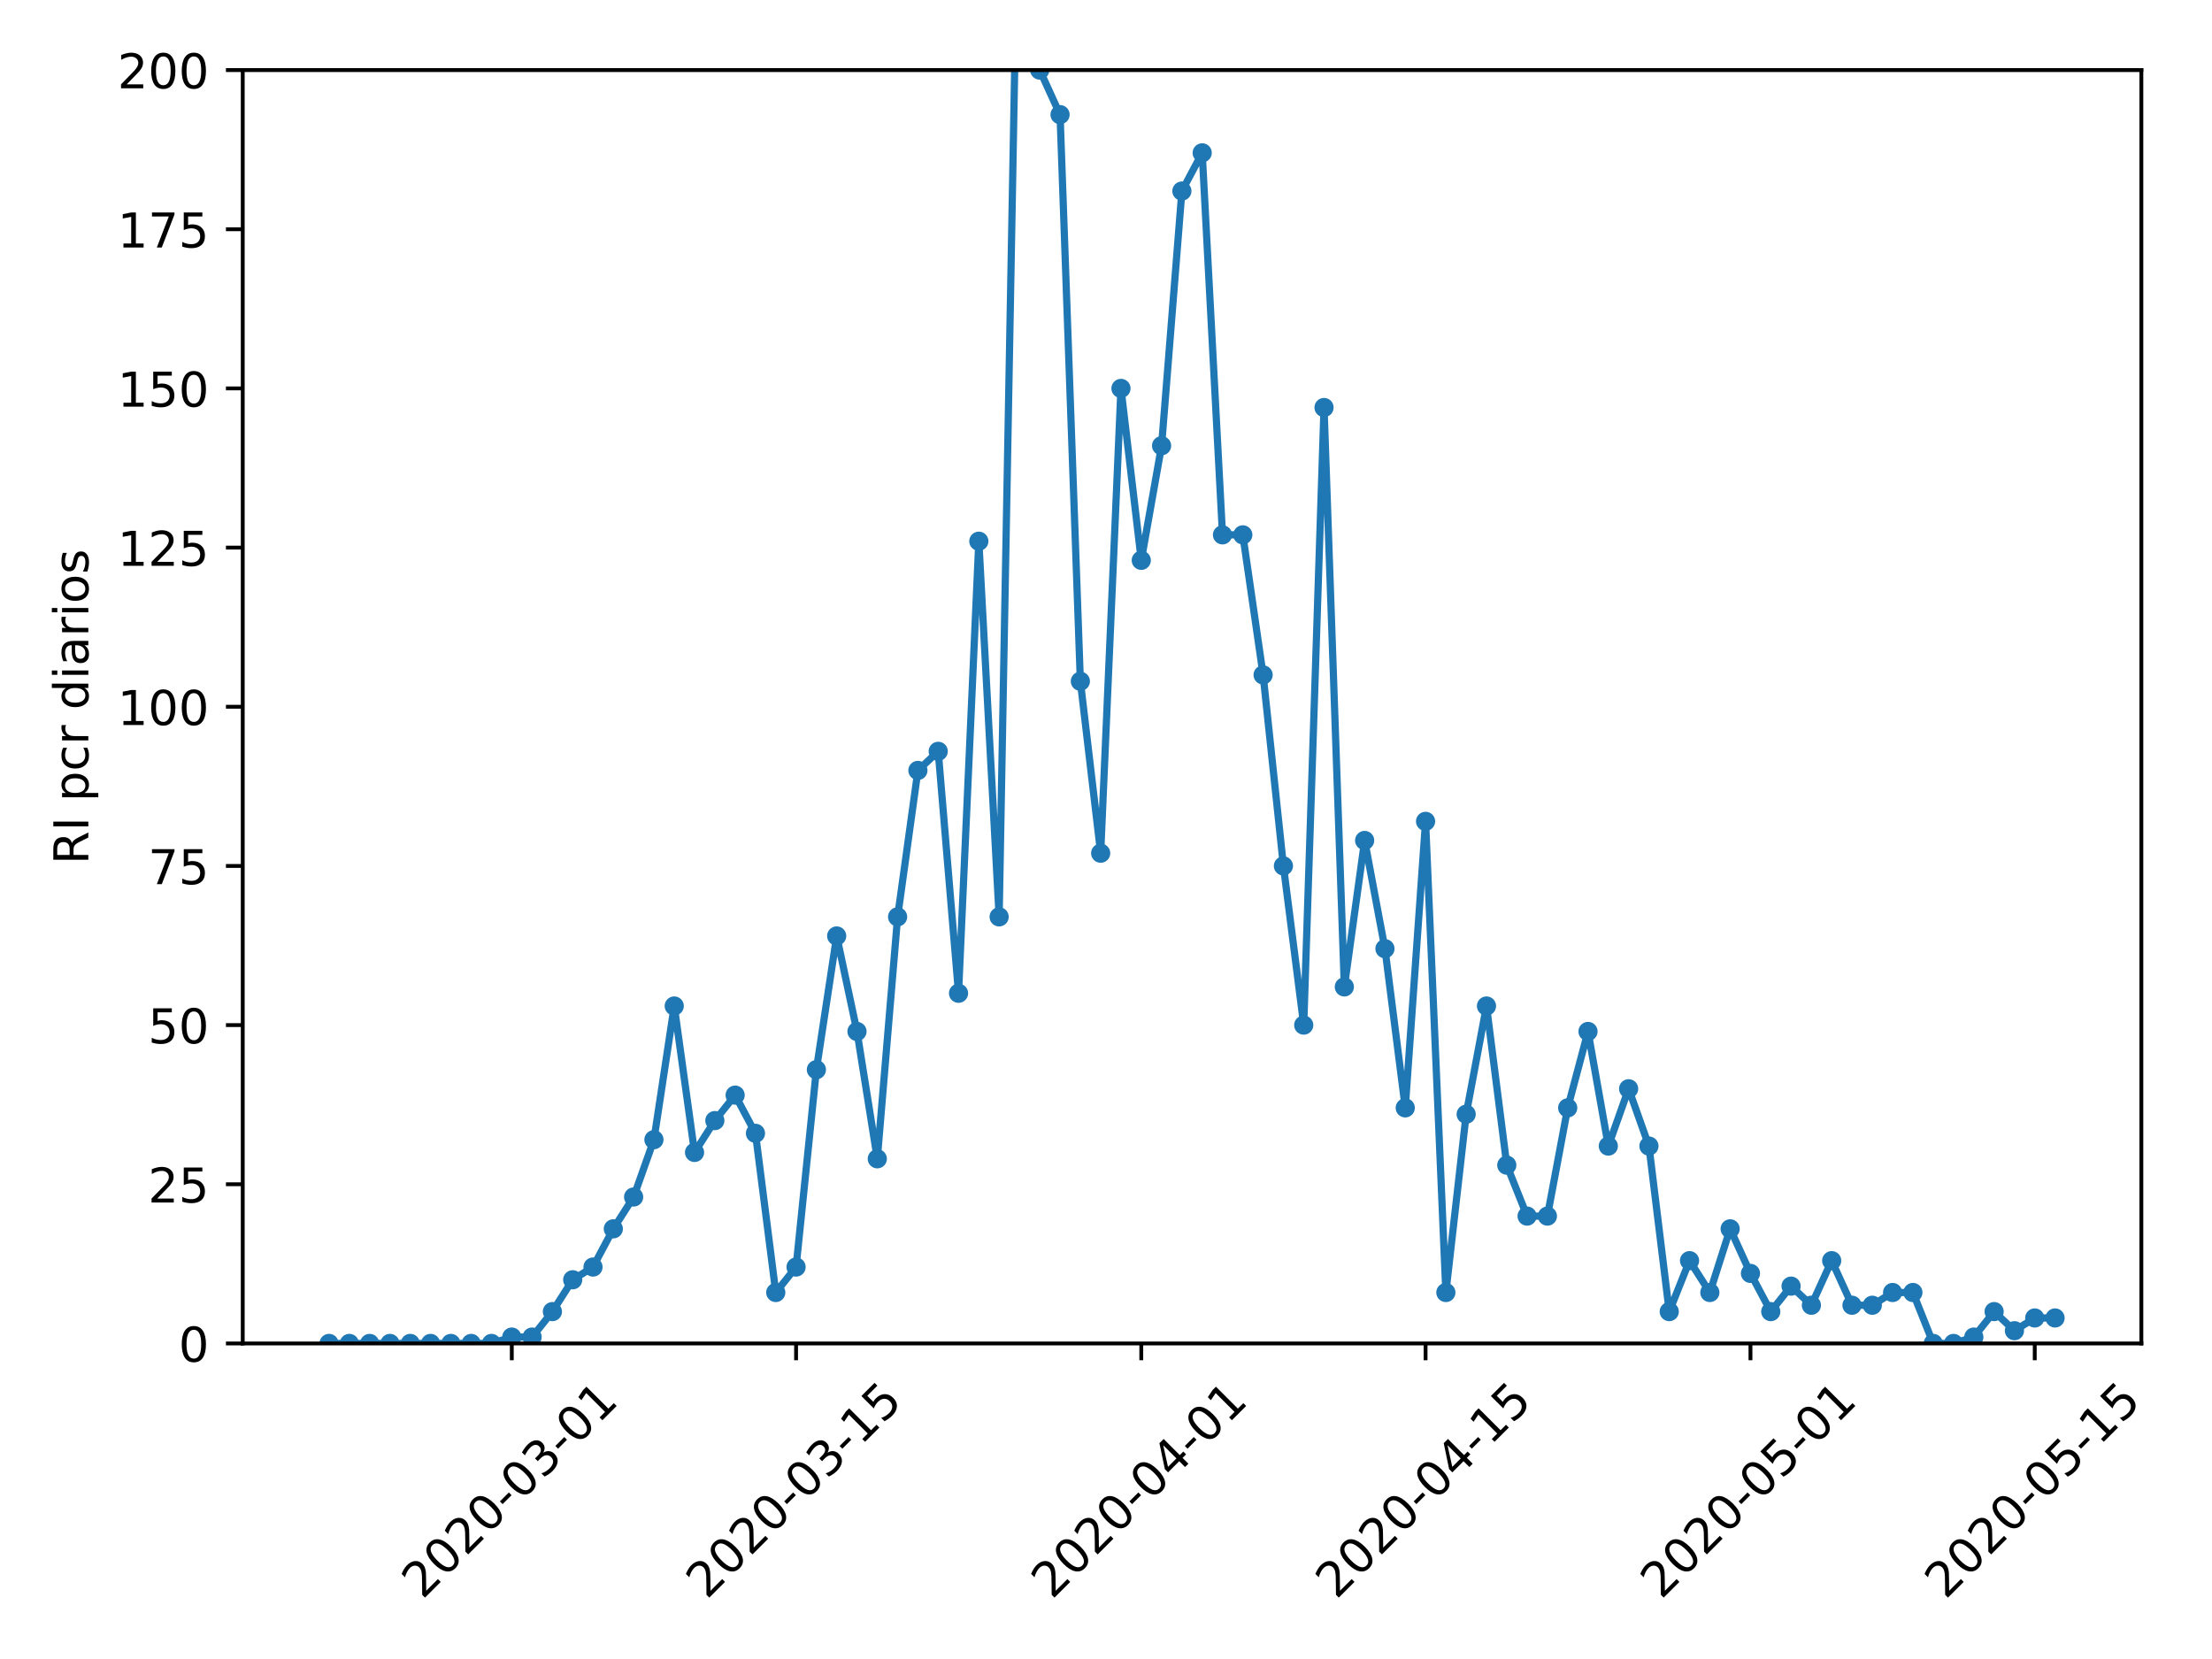 <?xml version="1.0" encoding="utf-8" standalone="no"?>
<!DOCTYPE svg PUBLIC "-//W3C//DTD SVG 1.1//EN"
  "http://www.w3.org/Graphics/SVG/1.1/DTD/svg11.dtd">
<!-- Created with matplotlib (https://matplotlib.org/) -->
<svg height="345.6pt" version="1.1" viewBox="0 0 460.8 345.6" width="460.8pt" xmlns="http://www.w3.org/2000/svg" xmlns:xlink="http://www.w3.org/1999/xlink">
 <defs>
  <style type="text/css">
*{stroke-linecap:butt;stroke-linejoin:round;}
  </style>
 </defs>
 <g id="figure_1">
  <g id="patch_1">
   <path d="M 0 345.6 
L 460.8 345.6 
L 460.8 0 
L 0 0 
z
" style="fill:#ffffff;"/>
  </g>
  <g id="axes_1">
   <g id="patch_2">
    <path d="M 50.566 279.863 
L 446.083 279.863 
L 446.083 14.599 
L 50.566 14.599 
z
" style="fill:#ffffff;"/>
   </g>
   <g id="matplotlib.axis_1">
    <g id="xtick_1">
     <g id="line2d_1">
      <defs>
       <path d="M 0 0 
L 0 3.5 
" id="m2ba9b9baf0" style="stroke:#000000;stroke-width:0.8;"/>
      </defs>
      <g>
       <use style="stroke:#000000;stroke-width:0.8;" x="106.615" xlink:href="#m2ba9b9baf0" y="279.863"/>
      </g>
     </g>
     <g id="text_1">
      <!-- 2020-03-01 -->
      <defs>
       <path d="M 19.188 8.297 
L 53.609 8.297 
L 53.609 0 
L 7.328 0 
L 7.328 8.297 
Q 12.938 14.109 22.625 23.891 
Q 32.328 33.688 34.812 36.531 
Q 39.547 41.844 41.422 45.531 
Q 43.312 49.219 43.312 52.781 
Q 43.312 58.594 39.234 62.25 
Q 35.156 65.922 28.609 65.922 
Q 23.969 65.922 18.812 64.312 
Q 13.672 62.703 7.812 59.422 
L 7.812 69.391 
Q 13.766 71.781 18.938 73 
Q 24.125 74.219 28.422 74.219 
Q 39.75 74.219 46.484 68.547 
Q 53.219 62.891 53.219 53.422 
Q 53.219 48.922 51.531 44.891 
Q 49.859 40.875 45.406 35.406 
Q 44.188 33.984 37.641 27.219 
Q 31.109 20.453 19.188 8.297 
z
" id="DejaVuSans-50"/>
       <path d="M 31.781 66.406 
Q 24.172 66.406 20.328 58.906 
Q 16.5 51.422 16.5 36.375 
Q 16.5 21.391 20.328 13.891 
Q 24.172 6.391 31.781 6.391 
Q 39.453 6.391 43.281 13.891 
Q 47.125 21.391 47.125 36.375 
Q 47.125 51.422 43.281 58.906 
Q 39.453 66.406 31.781 66.406 
z
M 31.781 74.219 
Q 44.047 74.219 50.516 64.516 
Q 56.984 54.828 56.984 36.375 
Q 56.984 17.969 50.516 8.266 
Q 44.047 -1.422 31.781 -1.422 
Q 19.531 -1.422 13.062 8.266 
Q 6.594 17.969 6.594 36.375 
Q 6.594 54.828 13.062 64.516 
Q 19.531 74.219 31.781 74.219 
z
" id="DejaVuSans-48"/>
       <path d="M 4.891 31.391 
L 31.203 31.391 
L 31.203 23.391 
L 4.891 23.391 
z
" id="DejaVuSans-45"/>
       <path d="M 40.578 39.312 
Q 47.656 37.797 51.625 33 
Q 55.609 28.219 55.609 21.188 
Q 55.609 10.406 48.188 4.484 
Q 40.766 -1.422 27.094 -1.422 
Q 22.516 -1.422 17.656 -0.516 
Q 12.797 0.391 7.625 2.203 
L 7.625 11.719 
Q 11.719 9.328 16.594 8.109 
Q 21.484 6.891 26.812 6.891 
Q 36.078 6.891 40.938 10.547 
Q 45.797 14.203 45.797 21.188 
Q 45.797 27.641 41.281 31.266 
Q 36.766 34.906 28.719 34.906 
L 20.219 34.906 
L 20.219 43.016 
L 29.109 43.016 
Q 36.375 43.016 40.234 45.922 
Q 44.094 48.828 44.094 54.297 
Q 44.094 59.906 40.109 62.906 
Q 36.141 65.922 28.719 65.922 
Q 24.656 65.922 20.016 65.031 
Q 15.375 64.156 9.812 62.312 
L 9.812 71.094 
Q 15.438 72.656 20.344 73.438 
Q 25.25 74.219 29.594 74.219 
Q 40.828 74.219 47.359 69.109 
Q 53.906 64.016 53.906 55.328 
Q 53.906 49.266 50.438 45.094 
Q 46.969 40.922 40.578 39.312 
z
" id="DejaVuSans-51"/>
       <path d="M 12.406 8.297 
L 28.516 8.297 
L 28.516 63.922 
L 10.984 60.406 
L 10.984 69.391 
L 28.422 72.906 
L 38.281 72.906 
L 38.281 8.297 
L 54.391 8.297 
L 54.391 0 
L 12.406 0 
z
" id="DejaVuSans-49"/>
      </defs>
      <g transform="translate(88.019 333.329)rotate(-45)scale(0.1 -0.1)">
       <use xlink:href="#DejaVuSans-50"/>
       <use x="63.623" xlink:href="#DejaVuSans-48"/>
       <use x="127.246" xlink:href="#DejaVuSans-50"/>
       <use x="190.869" xlink:href="#DejaVuSans-48"/>
       <use x="254.492" xlink:href="#DejaVuSans-45"/>
       <use x="290.576" xlink:href="#DejaVuSans-48"/>
       <use x="354.199" xlink:href="#DejaVuSans-51"/>
       <use x="417.822" xlink:href="#DejaVuSans-45"/>
       <use x="453.906" xlink:href="#DejaVuSans-48"/>
       <use x="517.529" xlink:href="#DejaVuSans-49"/>
      </g>
     </g>
    </g>
    <g id="xtick_2">
     <g id="line2d_2">
      <g>
       <use style="stroke:#000000;stroke-width:0.8;" x="165.837" xlink:href="#m2ba9b9baf0" y="279.863"/>
      </g>
     </g>
     <g id="text_2">
      <!-- 2020-03-15 -->
      <defs>
       <path d="M 10.797 72.906 
L 49.516 72.906 
L 49.516 64.594 
L 19.828 64.594 
L 19.828 46.734 
Q 21.969 47.469 24.109 47.828 
Q 26.266 48.188 28.422 48.188 
Q 40.625 48.188 47.75 41.5 
Q 54.891 34.812 54.891 23.391 
Q 54.891 11.625 47.562 5.094 
Q 40.234 -1.422 26.906 -1.422 
Q 22.312 -1.422 17.547 -0.641 
Q 12.797 0.141 7.719 1.703 
L 7.719 11.625 
Q 12.109 9.234 16.797 8.062 
Q 21.484 6.891 26.703 6.891 
Q 35.156 6.891 40.078 11.328 
Q 45.016 15.766 45.016 23.391 
Q 45.016 31 40.078 35.438 
Q 35.156 39.891 26.703 39.891 
Q 22.75 39.891 18.812 39.016 
Q 14.891 38.141 10.797 36.281 
z
" id="DejaVuSans-53"/>
      </defs>
      <g transform="translate(147.241 333.329)rotate(-45)scale(0.1 -0.1)">
       <use xlink:href="#DejaVuSans-50"/>
       <use x="63.623" xlink:href="#DejaVuSans-48"/>
       <use x="127.246" xlink:href="#DejaVuSans-50"/>
       <use x="190.869" xlink:href="#DejaVuSans-48"/>
       <use x="254.492" xlink:href="#DejaVuSans-45"/>
       <use x="290.576" xlink:href="#DejaVuSans-48"/>
       <use x="354.199" xlink:href="#DejaVuSans-51"/>
       <use x="417.822" xlink:href="#DejaVuSans-45"/>
       <use x="453.906" xlink:href="#DejaVuSans-49"/>
       <use x="517.529" xlink:href="#DejaVuSans-53"/>
      </g>
     </g>
    </g>
    <g id="xtick_3">
     <g id="line2d_3">
      <g>
       <use style="stroke:#000000;stroke-width:0.8;" x="237.749" xlink:href="#m2ba9b9baf0" y="279.863"/>
      </g>
     </g>
     <g id="text_3">
      <!-- 2020-04-01 -->
      <defs>
       <path d="M 37.797 64.312 
L 12.891 25.391 
L 37.797 25.391 
z
M 35.203 72.906 
L 47.609 72.906 
L 47.609 25.391 
L 58.016 25.391 
L 58.016 17.188 
L 47.609 17.188 
L 47.609 0 
L 37.797 0 
L 37.797 17.188 
L 4.891 17.188 
L 4.891 26.703 
z
" id="DejaVuSans-52"/>
      </defs>
      <g transform="translate(219.153 333.329)rotate(-45)scale(0.1 -0.1)">
       <use xlink:href="#DejaVuSans-50"/>
       <use x="63.623" xlink:href="#DejaVuSans-48"/>
       <use x="127.246" xlink:href="#DejaVuSans-50"/>
       <use x="190.869" xlink:href="#DejaVuSans-48"/>
       <use x="254.492" xlink:href="#DejaVuSans-45"/>
       <use x="290.576" xlink:href="#DejaVuSans-48"/>
       <use x="354.199" xlink:href="#DejaVuSans-52"/>
       <use x="417.822" xlink:href="#DejaVuSans-45"/>
       <use x="453.906" xlink:href="#DejaVuSans-48"/>
       <use x="517.529" xlink:href="#DejaVuSans-49"/>
      </g>
     </g>
    </g>
    <g id="xtick_4">
     <g id="line2d_4">
      <g>
       <use style="stroke:#000000;stroke-width:0.8;" x="296.971" xlink:href="#m2ba9b9baf0" y="279.863"/>
      </g>
     </g>
     <g id="text_4">
      <!-- 2020-04-15 -->
      <g transform="translate(278.375 333.329)rotate(-45)scale(0.1 -0.1)">
       <use xlink:href="#DejaVuSans-50"/>
       <use x="63.623" xlink:href="#DejaVuSans-48"/>
       <use x="127.246" xlink:href="#DejaVuSans-50"/>
       <use x="190.869" xlink:href="#DejaVuSans-48"/>
       <use x="254.492" xlink:href="#DejaVuSans-45"/>
       <use x="290.576" xlink:href="#DejaVuSans-48"/>
       <use x="354.199" xlink:href="#DejaVuSans-52"/>
       <use x="417.822" xlink:href="#DejaVuSans-45"/>
       <use x="453.906" xlink:href="#DejaVuSans-49"/>
       <use x="517.529" xlink:href="#DejaVuSans-53"/>
      </g>
     </g>
    </g>
    <g id="xtick_5">
     <g id="line2d_5">
      <g>
       <use style="stroke:#000000;stroke-width:0.8;" x="364.653" xlink:href="#m2ba9b9baf0" y="279.863"/>
      </g>
     </g>
     <g id="text_5">
      <!-- 2020-05-01 -->
      <g transform="translate(346.058 333.329)rotate(-45)scale(0.1 -0.1)">
       <use xlink:href="#DejaVuSans-50"/>
       <use x="63.623" xlink:href="#DejaVuSans-48"/>
       <use x="127.246" xlink:href="#DejaVuSans-50"/>
       <use x="190.869" xlink:href="#DejaVuSans-48"/>
       <use x="254.492" xlink:href="#DejaVuSans-45"/>
       <use x="290.576" xlink:href="#DejaVuSans-48"/>
       <use x="354.199" xlink:href="#DejaVuSans-53"/>
       <use x="417.822" xlink:href="#DejaVuSans-45"/>
       <use x="453.906" xlink:href="#DejaVuSans-48"/>
       <use x="517.529" xlink:href="#DejaVuSans-49"/>
      </g>
     </g>
    </g>
    <g id="xtick_6">
     <g id="line2d_6">
      <g>
       <use style="stroke:#000000;stroke-width:0.8;" x="423.875" xlink:href="#m2ba9b9baf0" y="279.863"/>
      </g>
     </g>
     <g id="text_6">
      <!-- 2020-05-15 -->
      <g transform="translate(405.279 333.329)rotate(-45)scale(0.1 -0.1)">
       <use xlink:href="#DejaVuSans-50"/>
       <use x="63.623" xlink:href="#DejaVuSans-48"/>
       <use x="127.246" xlink:href="#DejaVuSans-50"/>
       <use x="190.869" xlink:href="#DejaVuSans-48"/>
       <use x="254.492" xlink:href="#DejaVuSans-45"/>
       <use x="290.576" xlink:href="#DejaVuSans-48"/>
       <use x="354.199" xlink:href="#DejaVuSans-53"/>
       <use x="417.822" xlink:href="#DejaVuSans-45"/>
       <use x="453.906" xlink:href="#DejaVuSans-49"/>
       <use x="517.529" xlink:href="#DejaVuSans-53"/>
      </g>
     </g>
    </g>
   </g>
   <g id="matplotlib.axis_2">
    <g id="ytick_1">
     <g id="line2d_7">
      <defs>
       <path d="M 0 0 
L -3.5 0 
" id="m9b23b7ae81" style="stroke:#000000;stroke-width:0.8;"/>
      </defs>
      <g>
       <use style="stroke:#000000;stroke-width:0.8;" x="50.566" xlink:href="#m9b23b7ae81" y="279.863"/>
      </g>
     </g>
     <g id="text_7">
      <!-- 0 -->
      <g transform="translate(37.203 283.662)scale(0.1 -0.1)">
       <use xlink:href="#DejaVuSans-48"/>
      </g>
     </g>
    </g>
    <g id="ytick_2">
     <g id="line2d_8">
      <g>
       <use style="stroke:#000000;stroke-width:0.8;" x="50.566" xlink:href="#m9b23b7ae81" y="246.705"/>
      </g>
     </g>
     <g id="text_8">
      <!-- 25 -->
      <g transform="translate(30.841 250.504)scale(0.1 -0.1)">
       <use xlink:href="#DejaVuSans-50"/>
       <use x="63.623" xlink:href="#DejaVuSans-53"/>
      </g>
     </g>
    </g>
    <g id="ytick_3">
     <g id="line2d_9">
      <g>
       <use style="stroke:#000000;stroke-width:0.8;" x="50.566" xlink:href="#m9b23b7ae81" y="213.547"/>
      </g>
     </g>
     <g id="text_9">
      <!-- 50 -->
      <g transform="translate(30.841 217.346)scale(0.1 -0.1)">
       <use xlink:href="#DejaVuSans-53"/>
       <use x="63.623" xlink:href="#DejaVuSans-48"/>
      </g>
     </g>
    </g>
    <g id="ytick_4">
     <g id="line2d_10">
      <g>
       <use style="stroke:#000000;stroke-width:0.8;" x="50.566" xlink:href="#m9b23b7ae81" y="180.389"/>
      </g>
     </g>
     <g id="text_10">
      <!-- 75 -->
      <defs>
       <path d="M 8.203 72.906 
L 55.078 72.906 
L 55.078 68.703 
L 28.609 0 
L 18.312 0 
L 43.219 64.594 
L 8.203 64.594 
z
" id="DejaVuSans-55"/>
      </defs>
      <g transform="translate(30.841 184.188)scale(0.1 -0.1)">
       <use xlink:href="#DejaVuSans-55"/>
       <use x="63.623" xlink:href="#DejaVuSans-53"/>
      </g>
     </g>
    </g>
    <g id="ytick_5">
     <g id="line2d_11">
      <g>
       <use style="stroke:#000000;stroke-width:0.8;" x="50.566" xlink:href="#m9b23b7ae81" y="147.231"/>
      </g>
     </g>
     <g id="text_11">
      <!-- 100 -->
      <g transform="translate(24.478 151.03)scale(0.1 -0.1)">
       <use xlink:href="#DejaVuSans-49"/>
       <use x="63.623" xlink:href="#DejaVuSans-48"/>
       <use x="127.246" xlink:href="#DejaVuSans-48"/>
      </g>
     </g>
    </g>
    <g id="ytick_6">
     <g id="line2d_12">
      <g>
       <use style="stroke:#000000;stroke-width:0.8;" x="50.566" xlink:href="#m9b23b7ae81" y="114.073"/>
      </g>
     </g>
     <g id="text_12">
      <!-- 125 -->
      <g transform="translate(24.478 117.872)scale(0.1 -0.1)">
       <use xlink:href="#DejaVuSans-49"/>
       <use x="63.623" xlink:href="#DejaVuSans-50"/>
       <use x="127.246" xlink:href="#DejaVuSans-53"/>
      </g>
     </g>
    </g>
    <g id="ytick_7">
     <g id="line2d_13">
      <g>
       <use style="stroke:#000000;stroke-width:0.8;" x="50.566" xlink:href="#m9b23b7ae81" y="80.915"/>
      </g>
     </g>
     <g id="text_13">
      <!-- 150 -->
      <g transform="translate(24.478 84.714)scale(0.1 -0.1)">
       <use xlink:href="#DejaVuSans-49"/>
       <use x="63.623" xlink:href="#DejaVuSans-53"/>
       <use x="127.246" xlink:href="#DejaVuSans-48"/>
      </g>
     </g>
    </g>
    <g id="ytick_8">
     <g id="line2d_14">
      <g>
       <use style="stroke:#000000;stroke-width:0.8;" x="50.566" xlink:href="#m9b23b7ae81" y="47.757"/>
      </g>
     </g>
     <g id="text_14">
      <!-- 175 -->
      <g transform="translate(24.478 51.556)scale(0.1 -0.1)">
       <use xlink:href="#DejaVuSans-49"/>
       <use x="63.623" xlink:href="#DejaVuSans-55"/>
       <use x="127.246" xlink:href="#DejaVuSans-53"/>
      </g>
     </g>
    </g>
    <g id="ytick_9">
     <g id="line2d_15">
      <g>
       <use style="stroke:#000000;stroke-width:0.8;" x="50.566" xlink:href="#m9b23b7ae81" y="14.599"/>
      </g>
     </g>
     <g id="text_15">
      <!-- 200 -->
      <g transform="translate(24.478 18.398)scale(0.1 -0.1)">
       <use xlink:href="#DejaVuSans-50"/>
       <use x="63.623" xlink:href="#DejaVuSans-48"/>
       <use x="127.246" xlink:href="#DejaVuSans-48"/>
      </g>
     </g>
    </g>
    <g id="text_16">
     <!-- RI pcr diarios -->
     <defs>
      <path d="M 44.391 34.188 
Q 47.562 33.109 50.562 29.594 
Q 53.562 26.078 56.594 19.922 
L 66.609 0 
L 56 0 
L 46.688 18.703 
Q 43.062 26.031 39.672 28.422 
Q 36.281 30.812 30.422 30.812 
L 19.672 30.812 
L 19.672 0 
L 9.812 0 
L 9.812 72.906 
L 32.078 72.906 
Q 44.578 72.906 50.734 67.672 
Q 56.891 62.453 56.891 51.906 
Q 56.891 45.016 53.688 40.469 
Q 50.484 35.938 44.391 34.188 
z
M 19.672 64.797 
L 19.672 38.922 
L 32.078 38.922 
Q 39.203 38.922 42.844 42.219 
Q 46.484 45.516 46.484 51.906 
Q 46.484 58.297 42.844 61.547 
Q 39.203 64.797 32.078 64.797 
z
" id="DejaVuSans-82"/>
      <path d="M 9.812 72.906 
L 19.672 72.906 
L 19.672 0 
L 9.812 0 
z
" id="DejaVuSans-73"/>
      <path id="DejaVuSans-32"/>
      <path d="M 18.109 8.203 
L 18.109 -20.797 
L 9.078 -20.797 
L 9.078 54.688 
L 18.109 54.688 
L 18.109 46.391 
Q 20.953 51.266 25.266 53.625 
Q 29.594 56 35.594 56 
Q 45.562 56 51.781 48.094 
Q 58.016 40.188 58.016 27.297 
Q 58.016 14.406 51.781 6.484 
Q 45.562 -1.422 35.594 -1.422 
Q 29.594 -1.422 25.266 0.953 
Q 20.953 3.328 18.109 8.203 
z
M 48.688 27.297 
Q 48.688 37.203 44.609 42.844 
Q 40.531 48.484 33.406 48.484 
Q 26.266 48.484 22.188 42.844 
Q 18.109 37.203 18.109 27.297 
Q 18.109 17.391 22.188 11.75 
Q 26.266 6.109 33.406 6.109 
Q 40.531 6.109 44.609 11.75 
Q 48.688 17.391 48.688 27.297 
z
" id="DejaVuSans-112"/>
      <path d="M 48.781 52.594 
L 48.781 44.188 
Q 44.969 46.297 41.141 47.344 
Q 37.312 48.391 33.406 48.391 
Q 24.656 48.391 19.812 42.844 
Q 14.984 37.312 14.984 27.297 
Q 14.984 17.281 19.812 11.734 
Q 24.656 6.203 33.406 6.203 
Q 37.312 6.203 41.141 7.25 
Q 44.969 8.297 48.781 10.406 
L 48.781 2.094 
Q 45.016 0.344 40.984 -0.531 
Q 36.969 -1.422 32.422 -1.422 
Q 20.062 -1.422 12.781 6.344 
Q 5.516 14.109 5.516 27.297 
Q 5.516 40.672 12.859 48.328 
Q 20.219 56 33.016 56 
Q 37.156 56 41.109 55.141 
Q 45.062 54.297 48.781 52.594 
z
" id="DejaVuSans-99"/>
      <path d="M 41.109 46.297 
Q 39.594 47.172 37.812 47.578 
Q 36.031 48 33.891 48 
Q 26.266 48 22.188 43.047 
Q 18.109 38.094 18.109 28.812 
L 18.109 0 
L 9.078 0 
L 9.078 54.688 
L 18.109 54.688 
L 18.109 46.188 
Q 20.953 51.172 25.484 53.578 
Q 30.031 56 36.531 56 
Q 37.453 56 38.578 55.875 
Q 39.703 55.766 41.062 55.516 
z
" id="DejaVuSans-114"/>
      <path d="M 45.406 46.391 
L 45.406 75.984 
L 54.391 75.984 
L 54.391 0 
L 45.406 0 
L 45.406 8.203 
Q 42.578 3.328 38.25 0.953 
Q 33.938 -1.422 27.875 -1.422 
Q 17.969 -1.422 11.734 6.484 
Q 5.516 14.406 5.516 27.297 
Q 5.516 40.188 11.734 48.094 
Q 17.969 56 27.875 56 
Q 33.938 56 38.25 53.625 
Q 42.578 51.266 45.406 46.391 
z
M 14.797 27.297 
Q 14.797 17.391 18.875 11.75 
Q 22.953 6.109 30.078 6.109 
Q 37.203 6.109 41.297 11.75 
Q 45.406 17.391 45.406 27.297 
Q 45.406 37.203 41.297 42.844 
Q 37.203 48.484 30.078 48.484 
Q 22.953 48.484 18.875 42.844 
Q 14.797 37.203 14.797 27.297 
z
" id="DejaVuSans-100"/>
      <path d="M 9.422 54.688 
L 18.406 54.688 
L 18.406 0 
L 9.422 0 
z
M 9.422 75.984 
L 18.406 75.984 
L 18.406 64.594 
L 9.422 64.594 
z
" id="DejaVuSans-105"/>
      <path d="M 34.281 27.484 
Q 23.391 27.484 19.188 25 
Q 14.984 22.516 14.984 16.5 
Q 14.984 11.719 18.141 8.906 
Q 21.297 6.109 26.703 6.109 
Q 34.188 6.109 38.703 11.406 
Q 43.219 16.703 43.219 25.484 
L 43.219 27.484 
z
M 52.203 31.203 
L 52.203 0 
L 43.219 0 
L 43.219 8.297 
Q 40.141 3.328 35.547 0.953 
Q 30.953 -1.422 24.312 -1.422 
Q 15.922 -1.422 10.953 3.297 
Q 6 8.016 6 15.922 
Q 6 25.141 12.172 29.828 
Q 18.359 34.516 30.609 34.516 
L 43.219 34.516 
L 43.219 35.406 
Q 43.219 41.609 39.141 45 
Q 35.062 48.391 27.688 48.391 
Q 23 48.391 18.547 47.266 
Q 14.109 46.141 10.016 43.891 
L 10.016 52.203 
Q 14.938 54.109 19.578 55.047 
Q 24.219 56 28.609 56 
Q 40.484 56 46.344 49.844 
Q 52.203 43.703 52.203 31.203 
z
" id="DejaVuSans-97"/>
      <path d="M 30.609 48.391 
Q 23.391 48.391 19.188 42.75 
Q 14.984 37.109 14.984 27.297 
Q 14.984 17.484 19.156 11.844 
Q 23.344 6.203 30.609 6.203 
Q 37.797 6.203 41.984 11.859 
Q 46.188 17.531 46.188 27.297 
Q 46.188 37.016 41.984 42.703 
Q 37.797 48.391 30.609 48.391 
z
M 30.609 56 
Q 42.328 56 49.016 48.375 
Q 55.719 40.766 55.719 27.297 
Q 55.719 13.875 49.016 6.219 
Q 42.328 -1.422 30.609 -1.422 
Q 18.844 -1.422 12.172 6.219 
Q 5.516 13.875 5.516 27.297 
Q 5.516 40.766 12.172 48.375 
Q 18.844 56 30.609 56 
z
" id="DejaVuSans-111"/>
      <path d="M 44.281 53.078 
L 44.281 44.578 
Q 40.484 46.531 36.375 47.5 
Q 32.281 48.484 27.875 48.484 
Q 21.188 48.484 17.844 46.438 
Q 14.5 44.391 14.5 40.281 
Q 14.5 37.156 16.891 35.375 
Q 19.281 33.594 26.516 31.984 
L 29.594 31.297 
Q 39.156 29.25 43.188 25.516 
Q 47.219 21.781 47.219 15.094 
Q 47.219 7.469 41.188 3.016 
Q 35.156 -1.422 24.609 -1.422 
Q 20.219 -1.422 15.453 -0.562 
Q 10.688 0.297 5.422 2 
L 5.422 11.281 
Q 10.406 8.688 15.234 7.391 
Q 20.062 6.109 24.812 6.109 
Q 31.156 6.109 34.562 8.281 
Q 37.984 10.453 37.984 14.406 
Q 37.984 18.062 35.516 20.016 
Q 33.062 21.969 24.703 23.781 
L 21.578 24.516 
Q 13.234 26.266 9.516 29.906 
Q 5.812 33.547 5.812 39.891 
Q 5.812 47.609 11.281 51.797 
Q 16.75 56 26.812 56 
Q 31.781 56 36.172 55.266 
Q 40.578 54.547 44.281 53.078 
z
" id="DejaVuSans-115"/>
     </defs>
     <g transform="translate(18.398 180.073)rotate(-90)scale(0.1 -0.1)">
      <use xlink:href="#DejaVuSans-82"/>
      <use x="69.482" xlink:href="#DejaVuSans-73"/>
      <use x="98.975" xlink:href="#DejaVuSans-32"/>
      <use x="130.762" xlink:href="#DejaVuSans-112"/>
      <use x="194.238" xlink:href="#DejaVuSans-99"/>
      <use x="249.219" xlink:href="#DejaVuSans-114"/>
      <use x="290.332" xlink:href="#DejaVuSans-32"/>
      <use x="322.119" xlink:href="#DejaVuSans-100"/>
      <use x="385.596" xlink:href="#DejaVuSans-105"/>
      <use x="413.379" xlink:href="#DejaVuSans-97"/>
      <use x="474.658" xlink:href="#DejaVuSans-114"/>
      <use x="515.771" xlink:href="#DejaVuSans-105"/>
      <use x="543.555" xlink:href="#DejaVuSans-111"/>
      <use x="604.736" xlink:href="#DejaVuSans-115"/>
     </g>
    </g>
   </g>
   <g id="line2d_16">
    <path clip-path="url(#pd029c6f365)" d="M 68.544 279.863 
L 72.774 279.863 
L 77.004 279.863 
L 81.234 279.863 
L 85.464 279.863 
L 89.694 279.863 
L 93.925 279.863 
L 98.155 279.863 
L 102.385 279.863 
L 106.615 278.536 
L 110.845 278.536 
L 115.075 273.231 
L 119.305 266.599 
L 123.535 263.947 
L 127.766 255.989 
L 131.996 249.357 
L 136.226 237.42 
L 140.456 209.568 
L 144.686 240.073 
L 148.916 233.441 
L 153.146 228.136 
L 157.377 236.094 
L 161.607 269.252 
L 165.837 263.947 
L 170.067 222.831 
L 174.297 194.978 
L 178.527 214.873 
L 182.757 241.399 
L 186.988 190.999 
L 191.218 160.494 
L 195.448 156.515 
L 199.678 206.915 
L 203.908 112.747 
L 208.138 190.999 
L 211.658 -1 
M 215.385 -1 
L 216.599 14.599 
L 220.829 23.883 
L 225.059 141.926 
L 229.289 177.736 
L 233.519 80.915 
L 237.749 116.726 
L 241.979 92.852 
L 246.209 39.799 
L 250.44 31.841 
L 254.67 111.42 
L 258.9 111.42 
L 263.13 140.599 
L 267.36 180.389 
L 271.59 213.547 
L 275.82 84.894 
L 280.051 205.589 
L 284.281 175.084 
L 288.511 197.631 
L 292.741 230.789 
L 296.971 171.105 
L 301.201 269.252 
L 305.431 232.115 
L 309.662 209.568 
L 313.892 242.726 
L 318.122 253.336 
L 322.352 253.336 
L 326.582 230.789 
L 330.812 214.873 
L 335.042 238.747 
L 339.273 226.81 
L 343.503 238.747 
L 347.733 273.231 
L 351.963 262.62 
L 356.193 269.252 
L 360.423 255.989 
L 364.653 265.273 
L 368.883 273.231 
L 373.114 267.926 
L 377.344 271.905 
L 381.574 262.62 
L 385.804 271.905 
L 390.034 271.905 
L 394.264 269.252 
L 398.494 269.252 
L 402.725 279.863 
L 406.955 279.863 
L 411.185 278.536 
L 415.415 273.231 
L 419.645 277.21 
L 423.875 274.557 
L 428.105 274.557 
" style="fill:none;stroke:#1f77b4;stroke-linecap:square;stroke-width:1.5;"/>
    <defs>
     <path d="M 0 1.5 
C 0.398 1.5 0.779 1.342 1.061 1.061 
C 1.342 0.779 1.5 0.398 1.5 0 
C 1.5 -0.398 1.342 -0.779 1.061 -1.061 
C 0.779 -1.342 0.398 -1.5 0 -1.5 
C -0.398 -1.5 -0.779 -1.342 -1.061 -1.061 
C -1.342 -0.779 -1.5 -0.398 -1.5 0 
C -1.5 0.398 -1.342 0.779 -1.061 1.061 
C -0.779 1.342 -0.398 1.5 0 1.5 
z
" id="meaff36e867" style="stroke:#1f77b4;"/>
    </defs>
    <g clip-path="url(#pd029c6f365)">
     <use style="fill:#1f77b4;stroke:#1f77b4;" x="68.544" xlink:href="#meaff36e867" y="279.863"/>
     <use style="fill:#1f77b4;stroke:#1f77b4;" x="72.774" xlink:href="#meaff36e867" y="279.863"/>
     <use style="fill:#1f77b4;stroke:#1f77b4;" x="77.004" xlink:href="#meaff36e867" y="279.863"/>
     <use style="fill:#1f77b4;stroke:#1f77b4;" x="81.234" xlink:href="#meaff36e867" y="279.863"/>
     <use style="fill:#1f77b4;stroke:#1f77b4;" x="85.464" xlink:href="#meaff36e867" y="279.863"/>
     <use style="fill:#1f77b4;stroke:#1f77b4;" x="89.694" xlink:href="#meaff36e867" y="279.863"/>
     <use style="fill:#1f77b4;stroke:#1f77b4;" x="93.925" xlink:href="#meaff36e867" y="279.863"/>
     <use style="fill:#1f77b4;stroke:#1f77b4;" x="98.155" xlink:href="#meaff36e867" y="279.863"/>
     <use style="fill:#1f77b4;stroke:#1f77b4;" x="102.385" xlink:href="#meaff36e867" y="279.863"/>
     <use style="fill:#1f77b4;stroke:#1f77b4;" x="106.615" xlink:href="#meaff36e867" y="278.536"/>
     <use style="fill:#1f77b4;stroke:#1f77b4;" x="110.845" xlink:href="#meaff36e867" y="278.536"/>
     <use style="fill:#1f77b4;stroke:#1f77b4;" x="115.075" xlink:href="#meaff36e867" y="273.231"/>
     <use style="fill:#1f77b4;stroke:#1f77b4;" x="119.305" xlink:href="#meaff36e867" y="266.599"/>
     <use style="fill:#1f77b4;stroke:#1f77b4;" x="123.535" xlink:href="#meaff36e867" y="263.947"/>
     <use style="fill:#1f77b4;stroke:#1f77b4;" x="127.766" xlink:href="#meaff36e867" y="255.989"/>
     <use style="fill:#1f77b4;stroke:#1f77b4;" x="131.996" xlink:href="#meaff36e867" y="249.357"/>
     <use style="fill:#1f77b4;stroke:#1f77b4;" x="136.226" xlink:href="#meaff36e867" y="237.42"/>
     <use style="fill:#1f77b4;stroke:#1f77b4;" x="140.456" xlink:href="#meaff36e867" y="209.568"/>
     <use style="fill:#1f77b4;stroke:#1f77b4;" x="144.686" xlink:href="#meaff36e867" y="240.073"/>
     <use style="fill:#1f77b4;stroke:#1f77b4;" x="148.916" xlink:href="#meaff36e867" y="233.441"/>
     <use style="fill:#1f77b4;stroke:#1f77b4;" x="153.146" xlink:href="#meaff36e867" y="228.136"/>
     <use style="fill:#1f77b4;stroke:#1f77b4;" x="157.377" xlink:href="#meaff36e867" y="236.094"/>
     <use style="fill:#1f77b4;stroke:#1f77b4;" x="161.607" xlink:href="#meaff36e867" y="269.252"/>
     <use style="fill:#1f77b4;stroke:#1f77b4;" x="165.837" xlink:href="#meaff36e867" y="263.947"/>
     <use style="fill:#1f77b4;stroke:#1f77b4;" x="170.067" xlink:href="#meaff36e867" y="222.831"/>
     <use style="fill:#1f77b4;stroke:#1f77b4;" x="174.297" xlink:href="#meaff36e867" y="194.978"/>
     <use style="fill:#1f77b4;stroke:#1f77b4;" x="178.527" xlink:href="#meaff36e867" y="214.873"/>
     <use style="fill:#1f77b4;stroke:#1f77b4;" x="182.757" xlink:href="#meaff36e867" y="241.399"/>
     <use style="fill:#1f77b4;stroke:#1f77b4;" x="186.988" xlink:href="#meaff36e867" y="190.999"/>
     <use style="fill:#1f77b4;stroke:#1f77b4;" x="191.218" xlink:href="#meaff36e867" y="160.494"/>
     <use style="fill:#1f77b4;stroke:#1f77b4;" x="195.448" xlink:href="#meaff36e867" y="156.515"/>
     <use style="fill:#1f77b4;stroke:#1f77b4;" x="199.678" xlink:href="#meaff36e867" y="206.915"/>
     <use style="fill:#1f77b4;stroke:#1f77b4;" x="203.908" xlink:href="#meaff36e867" y="112.747"/>
     <use style="fill:#1f77b4;stroke:#1f77b4;" x="208.138" xlink:href="#meaff36e867" y="190.999"/>
     <use style="fill:#1f77b4;stroke:#1f77b4;" x="211.658" xlink:href="#meaff36e867" y="-1"/>
     <use style="fill:#1f77b4;stroke:#1f77b4;" x="215.385" xlink:href="#meaff36e867" y="-1"/>
     <use style="fill:#1f77b4;stroke:#1f77b4;" x="216.599" xlink:href="#meaff36e867" y="14.599"/>
     <use style="fill:#1f77b4;stroke:#1f77b4;" x="220.829" xlink:href="#meaff36e867" y="23.883"/>
     <use style="fill:#1f77b4;stroke:#1f77b4;" x="225.059" xlink:href="#meaff36e867" y="141.926"/>
     <use style="fill:#1f77b4;stroke:#1f77b4;" x="229.289" xlink:href="#meaff36e867" y="177.736"/>
     <use style="fill:#1f77b4;stroke:#1f77b4;" x="233.519" xlink:href="#meaff36e867" y="80.915"/>
     <use style="fill:#1f77b4;stroke:#1f77b4;" x="237.749" xlink:href="#meaff36e867" y="116.726"/>
     <use style="fill:#1f77b4;stroke:#1f77b4;" x="241.979" xlink:href="#meaff36e867" y="92.852"/>
     <use style="fill:#1f77b4;stroke:#1f77b4;" x="246.209" xlink:href="#meaff36e867" y="39.799"/>
     <use style="fill:#1f77b4;stroke:#1f77b4;" x="250.44" xlink:href="#meaff36e867" y="31.841"/>
     <use style="fill:#1f77b4;stroke:#1f77b4;" x="254.67" xlink:href="#meaff36e867" y="111.42"/>
     <use style="fill:#1f77b4;stroke:#1f77b4;" x="258.9" xlink:href="#meaff36e867" y="111.42"/>
     <use style="fill:#1f77b4;stroke:#1f77b4;" x="263.13" xlink:href="#meaff36e867" y="140.599"/>
     <use style="fill:#1f77b4;stroke:#1f77b4;" x="267.36" xlink:href="#meaff36e867" y="180.389"/>
     <use style="fill:#1f77b4;stroke:#1f77b4;" x="271.59" xlink:href="#meaff36e867" y="213.547"/>
     <use style="fill:#1f77b4;stroke:#1f77b4;" x="275.82" xlink:href="#meaff36e867" y="84.894"/>
     <use style="fill:#1f77b4;stroke:#1f77b4;" x="280.051" xlink:href="#meaff36e867" y="205.589"/>
     <use style="fill:#1f77b4;stroke:#1f77b4;" x="284.281" xlink:href="#meaff36e867" y="175.084"/>
     <use style="fill:#1f77b4;stroke:#1f77b4;" x="288.511" xlink:href="#meaff36e867" y="197.631"/>
     <use style="fill:#1f77b4;stroke:#1f77b4;" x="292.741" xlink:href="#meaff36e867" y="230.789"/>
     <use style="fill:#1f77b4;stroke:#1f77b4;" x="296.971" xlink:href="#meaff36e867" y="171.105"/>
     <use style="fill:#1f77b4;stroke:#1f77b4;" x="301.201" xlink:href="#meaff36e867" y="269.252"/>
     <use style="fill:#1f77b4;stroke:#1f77b4;" x="305.431" xlink:href="#meaff36e867" y="232.115"/>
     <use style="fill:#1f77b4;stroke:#1f77b4;" x="309.662" xlink:href="#meaff36e867" y="209.568"/>
     <use style="fill:#1f77b4;stroke:#1f77b4;" x="313.892" xlink:href="#meaff36e867" y="242.726"/>
     <use style="fill:#1f77b4;stroke:#1f77b4;" x="318.122" xlink:href="#meaff36e867" y="253.336"/>
     <use style="fill:#1f77b4;stroke:#1f77b4;" x="322.352" xlink:href="#meaff36e867" y="253.336"/>
     <use style="fill:#1f77b4;stroke:#1f77b4;" x="326.582" xlink:href="#meaff36e867" y="230.789"/>
     <use style="fill:#1f77b4;stroke:#1f77b4;" x="330.812" xlink:href="#meaff36e867" y="214.873"/>
     <use style="fill:#1f77b4;stroke:#1f77b4;" x="335.042" xlink:href="#meaff36e867" y="238.747"/>
     <use style="fill:#1f77b4;stroke:#1f77b4;" x="339.273" xlink:href="#meaff36e867" y="226.81"/>
     <use style="fill:#1f77b4;stroke:#1f77b4;" x="343.503" xlink:href="#meaff36e867" y="238.747"/>
     <use style="fill:#1f77b4;stroke:#1f77b4;" x="347.733" xlink:href="#meaff36e867" y="273.231"/>
     <use style="fill:#1f77b4;stroke:#1f77b4;" x="351.963" xlink:href="#meaff36e867" y="262.62"/>
     <use style="fill:#1f77b4;stroke:#1f77b4;" x="356.193" xlink:href="#meaff36e867" y="269.252"/>
     <use style="fill:#1f77b4;stroke:#1f77b4;" x="360.423" xlink:href="#meaff36e867" y="255.989"/>
     <use style="fill:#1f77b4;stroke:#1f77b4;" x="364.653" xlink:href="#meaff36e867" y="265.273"/>
     <use style="fill:#1f77b4;stroke:#1f77b4;" x="368.883" xlink:href="#meaff36e867" y="273.231"/>
     <use style="fill:#1f77b4;stroke:#1f77b4;" x="373.114" xlink:href="#meaff36e867" y="267.926"/>
     <use style="fill:#1f77b4;stroke:#1f77b4;" x="377.344" xlink:href="#meaff36e867" y="271.905"/>
     <use style="fill:#1f77b4;stroke:#1f77b4;" x="381.574" xlink:href="#meaff36e867" y="262.62"/>
     <use style="fill:#1f77b4;stroke:#1f77b4;" x="385.804" xlink:href="#meaff36e867" y="271.905"/>
     <use style="fill:#1f77b4;stroke:#1f77b4;" x="390.034" xlink:href="#meaff36e867" y="271.905"/>
     <use style="fill:#1f77b4;stroke:#1f77b4;" x="394.264" xlink:href="#meaff36e867" y="269.252"/>
     <use style="fill:#1f77b4;stroke:#1f77b4;" x="398.494" xlink:href="#meaff36e867" y="269.252"/>
     <use style="fill:#1f77b4;stroke:#1f77b4;" x="402.725" xlink:href="#meaff36e867" y="279.863"/>
     <use style="fill:#1f77b4;stroke:#1f77b4;" x="406.955" xlink:href="#meaff36e867" y="279.863"/>
     <use style="fill:#1f77b4;stroke:#1f77b4;" x="411.185" xlink:href="#meaff36e867" y="278.536"/>
     <use style="fill:#1f77b4;stroke:#1f77b4;" x="415.415" xlink:href="#meaff36e867" y="273.231"/>
     <use style="fill:#1f77b4;stroke:#1f77b4;" x="419.645" xlink:href="#meaff36e867" y="277.21"/>
     <use style="fill:#1f77b4;stroke:#1f77b4;" x="423.875" xlink:href="#meaff36e867" y="274.557"/>
     <use style="fill:#1f77b4;stroke:#1f77b4;" x="428.105" xlink:href="#meaff36e867" y="274.557"/>
    </g>
   </g>
   <g id="patch_3">
    <path d="M 50.566 279.863 
L 50.566 14.599 
" style="fill:none;stroke:#000000;stroke-linecap:square;stroke-linejoin:miter;stroke-width:0.8;"/>
   </g>
   <g id="patch_4">
    <path d="M 446.083 279.863 
L 446.083 14.599 
" style="fill:none;stroke:#000000;stroke-linecap:square;stroke-linejoin:miter;stroke-width:0.8;"/>
   </g>
   <g id="patch_5">
    <path d="M 50.566 279.863 
L 446.083 279.863 
" style="fill:none;stroke:#000000;stroke-linecap:square;stroke-linejoin:miter;stroke-width:0.8;"/>
   </g>
   <g id="patch_6">
    <path d="M 50.566 14.599 
L 446.083 14.599 
" style="fill:none;stroke:#000000;stroke-linecap:square;stroke-linejoin:miter;stroke-width:0.8;"/>
   </g>
  </g>
 </g>
 <defs>
  <clipPath id="pd029c6f365">
   <rect height="265.263" width="395.518" x="50.566" y="14.599"/>
  </clipPath>
 </defs>
</svg>
